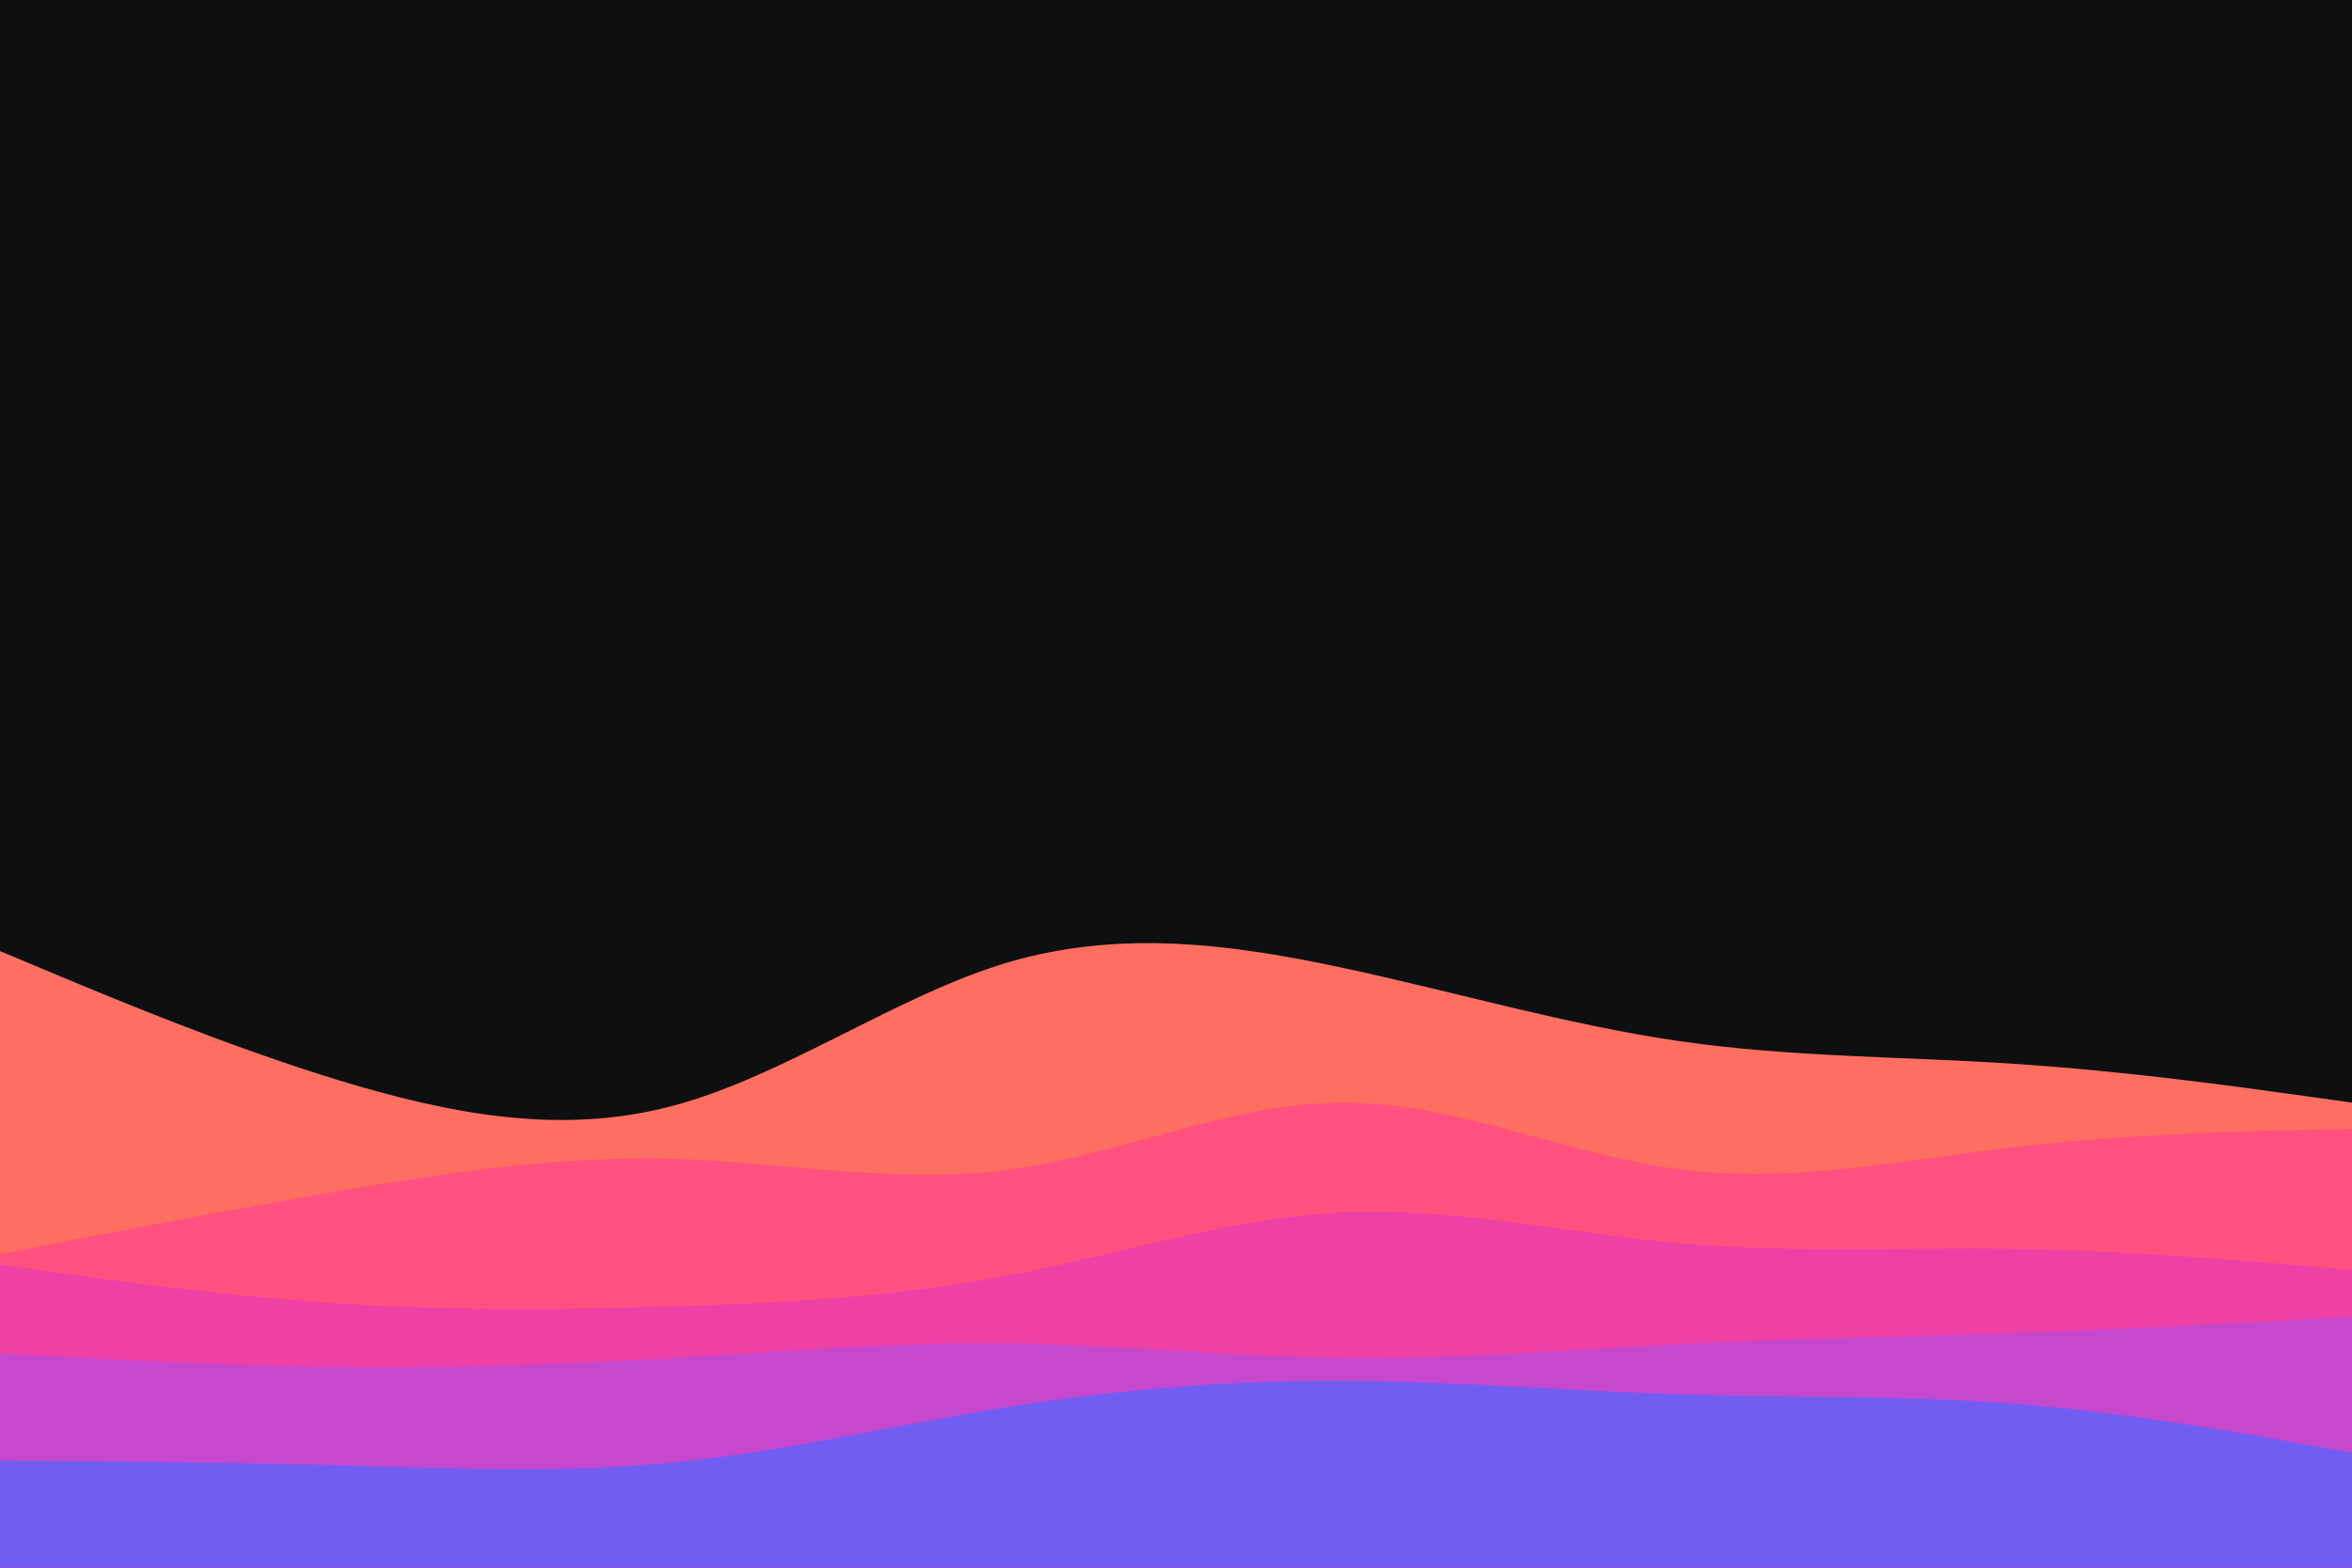 <svg id="visual" viewBox="0 0 900 600" width="900" height="600" xmlns="http://www.w3.org/2000/svg" xmlns:xlink="http://www.w3.org/1999/xlink" version="1.1"><rect x="0" y="0" width="900" height="600" fill="#0e0f10"></rect><path d="M0 364L21.5 373C43 382 86 400 128.8 413.2C171.7 426.3 214.3 434.7 257.2 423.3C300 412 343 381 385.8 368.3C428.7 355.7 471.3 361.3 514.2 370.5C557 379.7 600 392.3 642.8 398.5C685.7 404.7 728.3 404.3 771.2 407.2C814 410 857 416 878.5 419L900 422L900 601L878.5 601C857 601 814 601 771.2 601C728.3 601 685.7 601 642.8 601C600 601 557 601 514.2 601C471.3 601 428.7 601 385.8 601C343 601 300 601 257.2 601C214.3 601 171.7 601 128.8 601C86 601 43 601 21.5 601L0 601Z" fill="#ff6f61"></path><path d="M0 480L21.5 475.8C43 471.7 86 463.3 128.8 456C171.7 448.7 214.3 442.3 257.2 443.5C300 444.7 343 453.3 385.8 447.7C428.7 442 471.3 422 514.2 422C557 422 600 442 642.8 447.5C685.7 453 728.3 444 771.2 439C814 434 857 433 878.5 432.5L900 432L900 601L878.5 601C857 601 814 601 771.2 601C728.3 601 685.7 601 642.8 601C600 601 557 601 514.2 601C471.3 601 428.7 601 385.8 601C343 601 300 601 257.2 601C214.3 601 171.7 601 128.8 601C86 601 43 601 21.5 601L0 601Z" fill="#ff517f"></path><path d="M0 484L21.5 487C43 490 86 496 128.8 498.8C171.7 501.7 214.3 501.3 257.2 500C300 498.7 343 496.3 385.8 488.2C428.7 480 471.3 466 514.2 464C557 462 600 472 642.8 475.8C685.7 479.7 728.3 477.3 771.2 478C814 478.7 857 482.3 878.5 484.2L900 486L900 601L878.5 601C857 601 814 601 771.2 601C728.3 601 685.7 601 642.8 601C600 601 557 601 514.2 601C471.3 601 428.7 601 385.8 601C343 601 300 601 257.2 601C214.3 601 171.7 601 128.8 601C86 601 43 601 21.5 601L0 601Z" fill="#ef40a6"></path><path d="M0 518L21.5 519.2C43 520.3 86 522.7 128.8 523.2C171.7 523.7 214.3 522.3 257.2 519.8C300 517.3 343 513.7 385.8 514.2C428.7 514.7 471.3 519.3 514.2 519.8C557 520.3 600 516.7 642.8 514.5C685.7 512.3 728.3 511.7 771.2 510.2C814 508.7 857 506.3 878.5 505.2L900 504L900 601L878.5 601C857 601 814 601 771.2 601C728.3 601 685.7 601 642.8 601C600 601 557 601 514.2 601C471.3 601 428.7 601 385.8 601C343 601 300 601 257.2 601C214.3 601 171.7 601 128.8 601C86 601 43 601 21.5 601L0 601Z" fill="#c548cf"></path><path d="M0 559L21.5 559.2C43 559.3 86 559.7 128.8 560.8C171.7 562 214.3 564 257.2 559.8C300 555.7 343 545.3 385.8 538.5C428.7 531.7 471.3 528.3 514.2 528.5C557 528.7 600 532.3 642.8 533.7C685.7 535 728.3 534 771.2 537.3C814 540.7 857 548.3 878.5 552.2L900 556L900 601L878.5 601C857 601 814 601 771.2 601C728.3 601 685.7 601 642.8 601C600 601 557 601 514.2 601C471.3 601 428.7 601 385.8 601C343 601 300 601 257.2 601C214.3 601 171.7 601 128.8 601C86 601 43 601 21.5 601L0 601Z" fill="#715df2"></path></svg>